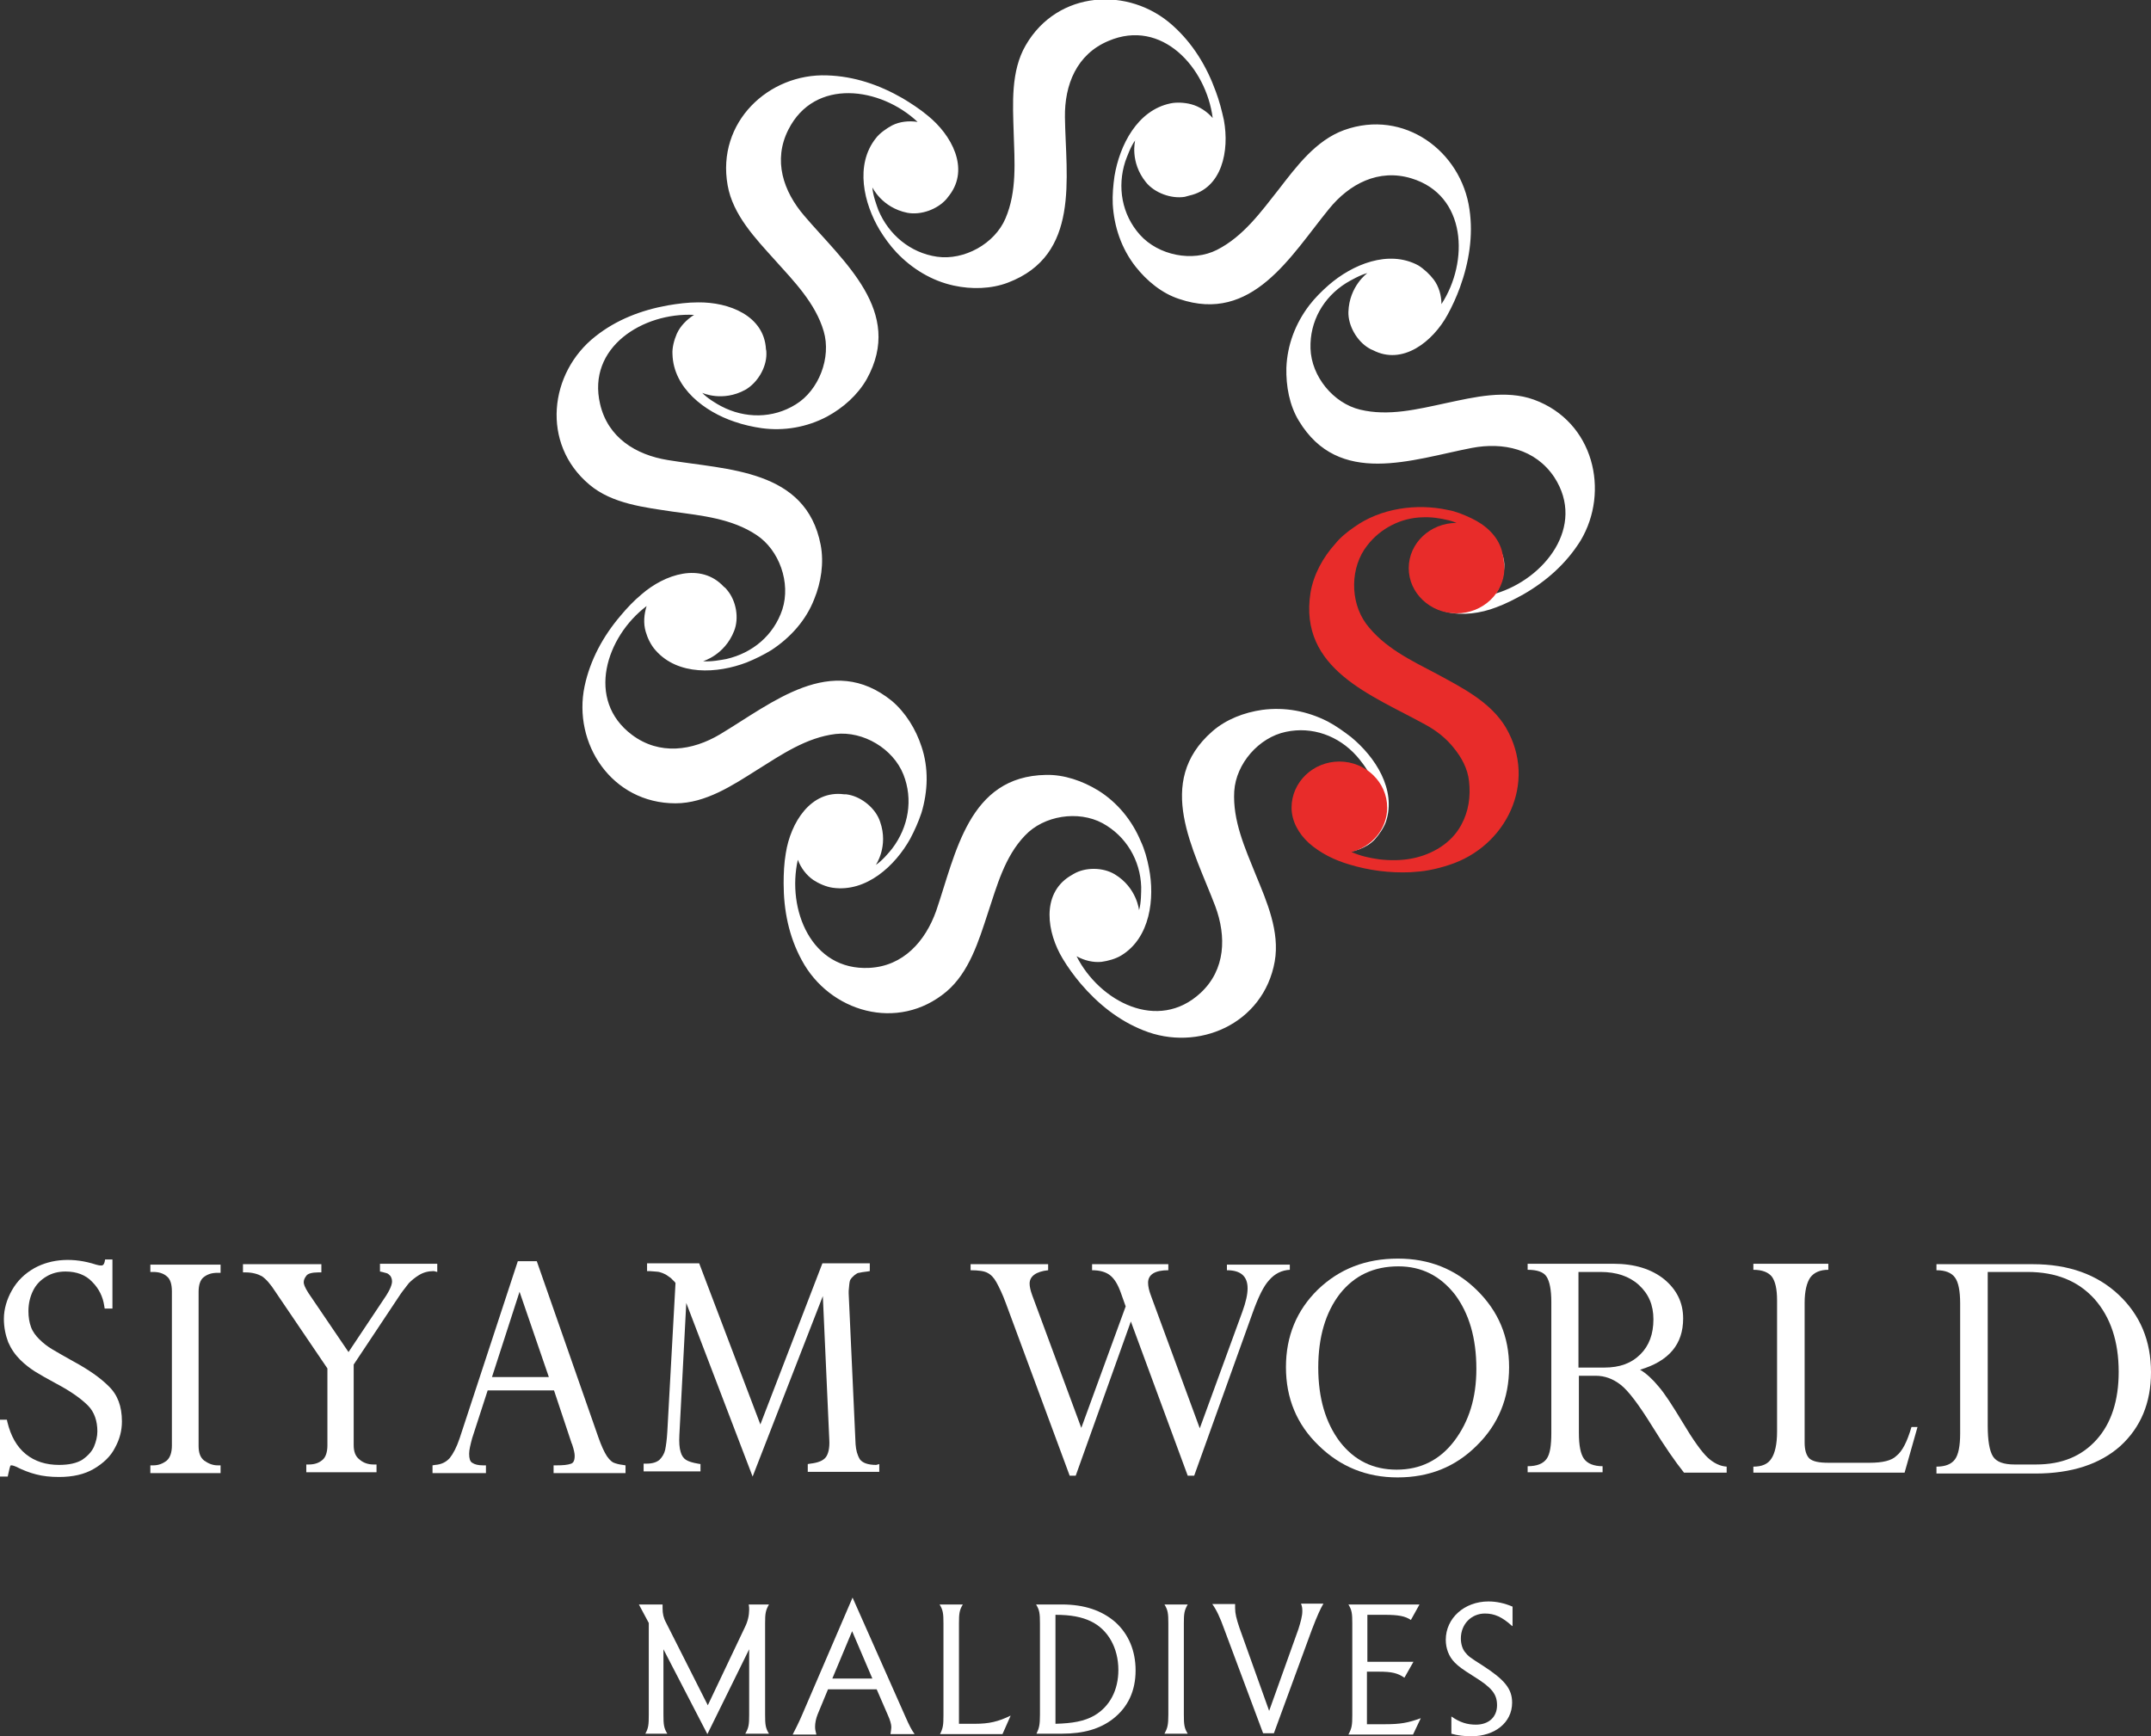 <?xml version="1.0" encoding="utf-8"?>
<!-- Generator: Adobe Illustrator 24.1.2, SVG Export Plug-In . SVG Version: 6.00 Build 0)  -->
<svg version="1.1" id="Layer_1" xmlns="http://www.w3.org/2000/svg" xmlns:xlink="http://www.w3.org/1999/xlink" x="0px" y="0px"
	 viewBox="0 0 499.3 403.1" style="enable-background:new 0 0 499.3 403.1;" xml:space="preserve">
<rect x="0" y="0" width="499.3" height="403.1" fill="#333333" stroke="none"/>
<style type="text/css">
	.st0{fill:#FFFFFF;}
	.st1{fill:#E82C2A;}
</style>
<g>
	<path class="st0" d="M356.1,92.8c-6.6-2.4-13.9-0.6-20.5,0.8c-6.5,1.4-13.3,3.1-19.9,1.5c-6.2-1.5-11.3-7.7-11.5-14.2
		c-0.2-6.3,3-11.9,8.3-15.2c1-0.6,3.3-1.9,4.9-2.3c0,0-4.2,3-4.4,9c-0.1,3.2,2,6.8,4.7,8.4c0.3,0.2,0.7,0.4,1,0.5
		c6.9,3.6,13.9-2,17.3-8.2c1.1-2,2.1-4.2,2.9-6.4c2.1-5.8,3.1-12,2.2-18.1c-1.9-13.5-15.2-23.4-29.1-18.4
		c-6.6,2.4-11.1,8.5-15.2,13.8c-4.1,5.2-8.2,10.9-14.3,14c-5.7,2.9-13.6,1.3-17.9-3.5c-4.2-4.7-5.3-11.1-3.4-17
		c0.4-1.1,1.3-3.6,2.3-4.9c0,0-1.3,5,2.5,9.7c2,2.5,5.9,3.9,9,3.4c0.4-0.1,0.8-0.2,1.1-0.3c7.6-1.7,9.3-10.4,8-17.5
		c-0.5-2.3-1.1-4.6-1.9-6.7c-2.1-5.8-5.3-11.1-10-15.3c-10.1-9.1-26.7-8.2-34.1,4.6c-3.5,6-3,13.6-2.8,20.3
		c0.2,6.6,0.8,13.6-1.9,19.9c-2.5,5.9-9.6,9.8-15.9,8.9c-6.2-0.9-11.2-5.1-13.6-10.8c-0.4-1.1-1.3-3.5-1.4-5.3c0,0,2.2,4.7,8.1,5.9
		c3.2,0.6,7-0.8,9.1-3.2c0.2-0.3,0.5-0.6,0.7-0.9c4.7-6.2,0.5-14-5.1-18.5c-1.8-1.5-3.8-2.8-5.8-4c-5.4-3.1-11.2-5.1-17.5-5.3
		c-13.6-0.5-25.7,10.9-23.1,25.5c1.2,6.9,6.5,12.4,11,17.4c4.4,4.9,9.4,10,11.3,16.5c1.8,6.1-1.1,13.7-6.5,17
		c-5.3,3.3-11.8,3.3-17.3,0.4c-1-0.5-3.3-1.9-4.4-3.1c0,0,4.7,2.2,10-0.7c2.8-1.6,4.9-5.1,4.9-8.3c0-0.4,0-0.8-0.1-1.1
		c-0.4-7.8-8.6-11-15.8-10.9c-2.3,0-4.7,0.3-7,0.7c-6.1,1.1-11.9,3.3-16.8,7.2c-10.7,8.4-12.7,24.9-1.4,34.4
		c5.3,4.5,12.9,5.3,19.5,6.3c6.6,0.9,13.6,1.6,19.3,5.4c5.3,3.5,8,11.1,6,17.3c-2,6-6.9,10.1-13,11.5c-1.1,0.2-3.7,0.7-5.4,0.5
		c0,0,5-1.4,7.2-7c1.2-3,0.5-7-1.6-9.5c-0.2-0.3-0.5-0.6-0.8-0.8c-5.3-5.7-13.7-2.9-19.1,1.8c-1.8,1.5-3.4,3.2-4.9,5
		c-4,4.7-7,10.2-8.3,16.3c-2.8,13.3,6.3,27.2,21.1,27.2c7,0,13.3-4.2,19-7.8c5.6-3.5,11.4-7.5,18.2-8.3c6.4-0.7,13.3,3.4,15.7,9.4
		c2.3,5.8,1.2,12.2-2.6,17.2c-0.7,0.9-2.4,2.9-3.8,3.8c0,0,3-4.3,1-10c-1-3.1-4.2-5.7-7.3-6.3c-0.4-0.1-0.7-0.1-1.1-0.1
		c-7.7-1-12.4,6.6-13.5,13.7c-0.4,2.3-0.5,4.7-0.5,7c0,6.2,1.2,12.3,4.2,17.8c6.4,12,22.3,16.8,33.6,7.3c5.3-4.5,7.5-11.8,9.6-18.2
		c2.1-6.3,3.9-13.1,8.6-18c4.4-4.7,12.4-5.9,18-2.9c5.5,3,8.8,8.6,9,14.8c0,1.1,0,3.8-0.5,5.4c0,0-0.5-5.2-5.6-8.3
		c-2.8-1.7-6.9-1.7-9.6-0.1c-0.3,0.2-0.7,0.4-1,0.6c-6.5,4.2-5.2,13-1.5,19.1c1.2,2,2.6,3.9,4.1,5.7c4,4.7,8.8,8.6,14.6,10.9
		c12.6,5.1,27.9-1.4,30.5-16c1.2-6.9-1.8-13.8-4.4-20.1c-2.5-6.2-5.4-12.6-5-19.4c0.4-6.4,5.7-12.5,12-13.8
		c6.1-1.3,12.2,0.9,16.4,5.6c0.8,0.9,2.4,2.9,3.1,4.5c0,0-3.7-3.7-9.6-2.7c-3.2,0.5-6.3,3.1-7.5,6.1c-1.3,3.5-0.6,7.6,2,10.3
		c2.2,2.3,5.3,4.2,8.5,4.2c2.8,0,5.8-1,7.7-3c1-1.1,2.1-2.7,2.6-4.1c2.5-7.5-2.5-15.1-8.1-19.7c-1.7-1.3-3.5-2.6-5.4-3.6
		c-4.7-2.4-9.9-3.4-15.2-2.7c-4.2,0.6-8.4,2.2-11.6,5c-13.5,11.8-4.3,27.4,0.7,40.6c2.6,7,2.4,14.7-3.4,20.1
		c-9.9,9.2-23.5,2-28.8-8.5c1.8,1,3.9,1.5,5.8,1.3c1.5-0.2,3.3-0.7,4.6-1.5c6.7-4.1,7.8-13.2,6.4-20.3c-0.4-2.1-1-4.3-1.9-6.2
		c-2-4.8-5.4-9-9.9-11.8c-3.6-2.2-7.9-3.7-12.1-3.6c-18,0.3-20.9,18.2-25.5,31.6c-2.5,7-7.6,12.8-15.5,13.2
		c-13.5,0.7-19.2-13.6-16.6-25.1c0.7,1.9,2,3.6,3.6,4.7c1.2,0.8,3,1.6,4.5,1.8c7.8,1.1,14.5-5.1,18-11.4c1-1.9,1.9-3.9,2.6-6
		c1.5-5,1.7-10.4,0-15.4c-1.3-4-3.7-7.9-6.9-10.6c-14-11.3-27.7,0.5-39.9,7.8c-6.4,3.8-14,4.9-20.4,0.1c-10.8-8.1-6-22.8,3.4-29.9
		c-0.6,1.9-0.8,4-0.2,6c0.4,1.4,1.2,3.1,2.3,4.3c5.2,5.9,14.3,5.4,21.1,2.8c2-0.8,4-1.8,5.8-2.9c4.4-2.9,8-6.9,9.9-11.8
		c1.6-3.9,2.3-8.4,1.5-12.6c-3.4-17.6-21.6-17.4-35.5-19.7c-7.4-1.2-13.9-5.2-15.7-13c-3.1-13.2,10-21.3,21.8-20.7
		c-1.7,1.1-3.2,2.6-4,4.4c-0.6,1.4-1.1,3.2-1,4.7c0.2,7.9,7.5,13.4,14.4,15.7c2,0.7,4.2,1.2,6.3,1.5c5.2,0.7,10.5-0.2,15.2-2.7
		c3.7-2,7.1-5,9.2-8.7c8.7-15.7-5.4-27.2-14.5-37.9c-4.9-5.7-7.3-12.9-3.7-20c6.1-12.1,21.4-9.9,30-1.8c-2-0.3-4.1-0.1-5.9,0.8
		c-1.3,0.7-2.9,1.8-3.8,3c-4.9,6.2-2.8,15.1,0.9,21.3c1.1,1.8,2.4,3.6,3.9,5.2c3.6,3.8,8.2,6.6,13.3,7.7c4.1,0.9,8.7,0.8,12.6-0.7
		c16.8-6.4,13.4-24.3,13.2-38.4c-0.1-7.5,2.7-14.6,10.1-17.7c12.4-5.3,22.7,6.2,24.2,17.9c-1.3-1.5-3.1-2.7-5-3.2
		c-1.5-0.4-3.4-0.5-4.8-0.2c-7.7,1.6-11.8,9.7-13,16.9c-0.3,2.1-0.5,4.4-0.4,6.5c0.3,5.2,2,10.3,5.3,14.5c2.6,3.3,6.1,6.2,10.1,7.5
		c17,5.8,25.9-10,34.8-20.9c4.7-5.8,11.5-9.4,19.1-7.1c12.9,3.9,13.4,19.4,7,29.2c0-2-0.6-4.1-1.8-5.7c-0.9-1.2-2.3-2.5-3.6-3.3
		c-6.9-3.7-15.3-0.2-20.8,4.6c-1.6,1.4-3.2,3-4.5,4.7c-3.2,4.2-5.1,9.2-5.3,14.5c-0.1,4.2,0.7,8.7,2.9,12.3
		c9.3,15.4,26.2,9,40.1,6.3c7.3-1.4,14.8,0.2,19.2,6.8c7.4,11.4-2.3,23.6-13.6,27c0.3-0.4,0.6-0.9,0.8-1.4c0.8-1.7,1.2-3.6,1.2-5.4
		c-0.1-1.9-0.9-3.7-2.1-5.2c-1.8-2.8-5.1-3.9-8.3-4c-6.1-0.1-12.1,6.4-10.7,12.5c2.2,9,12,9.5,19.2,6.7c2.2-0.8,4.3-1.9,6.3-3
		c5.4-3.1,10-7.2,13.3-12.5C373.7,114.1,370,97.9,356.1,92.8"/>
	<path class="st1" d="M349.6,169c-3.5-6-10.3-9.4-16.2-12.6c-5.9-3.1-12.2-6.1-16.3-11.6c-3.8-5.2-3.7-13.2,0.3-18.2
		c3-3.9,7.8-6.4,12.8-6.5c2-0.1,4.1,0.2,6.1,0.7c0.5,0.1,1.6,0.5,1.8,0.6c-6.1,0-11.1,4.7-11.1,10.5c0,5.8,5,10.5,11.1,10.5
		c6.1,0,11.1-4.7,11.1-10.5c0-0.4,0-0.9-0.1-1.3v0c0-0.4-0.1-0.7-0.1-1.1l-0.1-0.4l-0.1-0.4c-0.1-0.3-0.1-0.6-0.2-0.9
		c-1-3.5-3.9-6-7.1-7.5c-1.7-0.8-3.6-1.6-5.4-1.9c-7.3-1.6-15.7-0.4-21.8,4c-1.6,1.1-3.2,2.4-4.4,3.9c-2.8,3.1-5,7.1-5.7,11.3
		c-2.8,17.8,14.3,23.8,26.6,30.6c2.6,1.4,4.9,3.2,6.7,5.5c1.8,2.2,3.2,4.8,3.5,7.7c0.4,3.5-0.1,7-1.8,10.1
		c-2.3,4.3-6.8,6.9-11.4,7.8c-2.5,0.5-5.2,0.5-7.7,0.2c-2.2-0.3-4.4-0.8-6.4-1.7c4.8-1.2,8.3-5.4,8.3-10.3c0-5.9-5-10.7-11.1-10.7
		c-6.1,0-11.1,4.8-11.1,10.7c0,3.2,1.7,6.1,4,8.2c2.7,2.4,6,4,9.4,5c4.6,1.4,9.4,2,14.2,1.8c1.5-0.1,2.9-0.2,4.4-0.5
		c1.6-0.3,3.1-0.7,4.6-1.2C349.5,196.6,357,181.8,349.6,169"/>
</g>
<g>
	<g>
		<g>
			<path class="st0" d="M17.1,316.1c-2-1.1-3.7-2.1-4.9-2.8c-1.2-0.7-2.2-1.5-3.1-2.4c-0.8-0.8-1.5-1.7-1.9-2.8
				c-0.4-1.1-0.6-2.3-0.6-3.7c0-1.8,0.4-3.4,1.1-4.8c0.7-1.4,1.7-2.4,3-3.2c1.3-0.8,2.8-1.2,4.5-1.2c2.6,0,4.7,0.8,6.2,2.4
				c1.6,1.6,2.5,3.5,2.8,5.6l0.1,0.6h1.8v-11.4h-1.7l-0.1,0.5c-0.2,0.9-0.6,0.9-0.8,0.9c-0.5,0-0.8-0.1-1.2-0.2
				c-5.2-1.7-10.3-1.4-14.3,0.8c-2.3,1.3-4,3-5.2,5.1c-1.2,2.1-1.9,4.4-1.9,6.7c0,2,0.4,3.8,1,5.4c0.7,1.6,1.6,2.9,2.8,4.1
				c1.1,1.1,2.3,2,3.4,2.7c1.1,0.7,2.7,1.6,5.1,2.9c3.2,1.7,5.6,3.4,7.2,5c1.5,1.5,2.2,3.6,2.2,6c0,1.2-0.3,2.4-0.8,3.6
				c-0.5,1.1-1.4,2.1-2.7,3c-1.3,0.8-3.1,1.2-5.4,1.2c-3,0-5.6-0.8-7.7-2.5c-2.1-1.7-3.5-4.2-4.3-7.5l-0.1-0.5H0v13.2h1.8l0.1-0.5
				c0.3-1.3,0.4-1.8,0.5-2c0,0,0-0.1,0.3-0.1c0,0,0.3,0,1,0.3c1.6,0.8,3.1,1.4,4.7,1.8c1.5,0.4,3.3,0.6,5.3,0.6
				c3.2,0,5.9-0.6,8.1-1.9c2.2-1.3,3.9-2.9,4.9-4.9c1.1-2,1.6-4,1.6-6.1c0-3.5-1-6.2-3.1-8.2C23.3,319.9,20.6,318,17.1,316.1"/>
			<path class="st0" d="M34.9,295.3h0.7c1.2,0,2.3,0.3,3.1,1c0.8,0.6,1.2,1.8,1.2,3.5v35.8c0,1.6-0.4,2.8-1.2,3.5
				c-0.9,0.7-1.9,1.1-3.1,1.1h-0.7v1.8h16.3v-1.8h-0.7c-1.1,0-2.1-0.4-3.1-1.1c-0.9-0.7-1.3-1.8-1.3-3.4v-35.8
				c0-1.6,0.4-2.8,1.2-3.4c0.9-0.7,1.9-1,3.2-1h0.7v-1.9H34.9V295.3z"/>
			<path class="st0" d="M101.5,295.3v-1.9H88.2v1.8l0.5,0.1c0.4,0.1,0.7,0.2,1.1,0.3c0.3,0.1,0.5,0.3,0.8,0.6
				c0.2,0.3,0.4,0.7,0.4,1.3c0,0.6-0.3,1.8-1.9,4.1l-8.2,12.3l-9.3-13.7c-0.9-1.4-1.1-2.1-1.1-2.5c0-0.5,0.2-1,0.6-1.5
				c0.3-0.5,1.3-0.8,2.8-0.8l0.7,0v-1.9H56.4v1.9l0.6,0c1.6,0,2.9,0.4,3.8,0.9c0.9,0.6,2,1.8,3.2,3.7L76,317.7v17.9
				c0,1.5-0.4,2.7-1.1,3.3c-0.8,0.7-1.8,1.1-3.2,1.1l-0.6,0v1.8h16.3v-1.8l-0.7,0c-1.3,0-2.4-0.4-3.3-1.2c-0.9-0.7-1.3-1.8-1.3-3.3
				v-18.7l10.9-16.4c0.7-1,1.4-1.8,1.9-2.5c0.6-0.6,1.4-1.3,2.4-1.9c1-0.6,2.1-0.9,3.4-0.9L101.5,295.3z"/>
			<path class="st0" d="M127.4,319.7h-13.2l6.4-19.8L127.4,319.7z M142.5,339.6c-0.3-0.1-0.9-0.5-1.6-1.5c-0.6-0.9-1.3-2.4-2-4.4
				l-14.3-40.9h-4.4l-13.5,41.1c-0.7,2.1-1.5,3.6-2.3,4.6c-0.8,0.9-1.9,1.5-3.4,1.6l-0.6,0.1v1.8h12.4v-1.8h-0.7
				c-1.1,0-1.9-0.2-2.5-0.6c-0.5-0.3-0.7-1-0.7-2.1c0-0.9,0.3-2.1,0.7-3.6l3.6-11.1h15.4l4,12c0,0.1,0.1,0.3,0.2,0.5
				c0.4,1.2,0.6,2.1,0.6,2.7c0,1.5-0.6,1.7-0.8,1.8c-0.8,0.3-1.9,0.4-3.4,0.4h-0.7v1.8h16.7v-1.8l-0.6-0.1
				C143.7,340,143,339.8,142.5,339.6"/>
			<path class="st0" d="M203.4,340.1c-2,0-3.2-0.5-3.8-1.3c-0.6-1-0.9-2.1-1-3.5l-1.6-35l0-0.2c0-0.1,0-0.1,0-0.2l0-0.2
				c0.1-1.4,0.2-2.1,0.3-2.4c0.1-0.3,0.4-0.7,1.1-1.3c0.4-0.3,0.7-0.5,1-0.5c0.4-0.1,1-0.2,1.9-0.3l0.6-0.1v-1.8h-11l-14.4,37.4
				l-14.2-37.4h-12.1v1.8l0.6,0c0.9,0.1,1.7,0.1,2.2,0.2c0.4,0.1,1,0.3,1.7,0.7c0.3,0.2,0.6,0.4,1,0.7c0.3,0.3,0.6,0.6,0.9,0.9
				c0.2,0.2,0.2,0.3,0.2,0.3l-1.9,34.5c-0.1,1.8-0.3,3.2-0.5,4.2c-0.2,0.9-0.7,1.7-1.3,2.3c-0.7,0.6-1.7,0.9-3,0.9l-0.7,0v1.8h13.2
				v-1.7l-0.6-0.1c-1.2-0.2-2.2-0.5-2.8-0.9c-0.5-0.3-1-1-1.2-1.8c-0.3-0.9-0.4-2.3-0.3-4l1.6-30.6l15.4,40.3l16.3-41.9l1.5,33.4
				c0.1,1.8-0.2,3.2-0.8,4c-0.6,0.8-1.8,1.3-3.6,1.5l-0.6,0.1v1.8h16.6v-1.8L203.4,340.1z"/>
		</g>
	</g>
	<path class="st0" d="M299.4,293.4v1.4c-1.9,0.1-3.5,0.9-4.8,2.4c-1.3,1.4-2.5,3.9-3.8,7.5l-13.6,37.9h-1.5l-13.2-35.8l-12.8,35.8
		h-1.4l-14.8-40c-0.8-2.2-1.6-3.8-2.2-4.9c-0.6-1.1-1.3-1.8-2.1-2.2c-0.7-0.4-2.1-0.6-3.9-0.6v-1.4h18v1.4c-2.8,0.3-4.3,1.4-4.3,3.1
		c0,0.7,0.2,1.6,0.6,2.7l11.4,30.8l10.3-28.2l-1.1-3.1c-0.7-2-1.5-3.3-2.5-4.1c-1-0.8-2.4-1.2-4.2-1.2v-1.4h17.7v1.4
		c-3.1,0-4.7,1-4.7,2.9c0,0.8,0.2,1.8,0.7,3.1l11.3,30.7l9.9-27.1c0.8-2.2,1.2-4,1.2-5.4c0-2.8-1.6-4.2-4.8-4.2v-1.3H299.4z"/>
	<path class="st0" d="M298.5,317.4c0-7.2,2.5-13.2,7.4-18c5-4.8,11.1-7.2,18.6-7.2c7.2,0,13.3,2.4,18.3,7.3c5,4.9,7.5,10.8,7.5,17.9
		c0,7.2-2.5,13.3-7.5,18.2c-5,5-11.1,7.4-18.4,7.4c-7.2,0-13.3-2.5-18.3-7.4C301,330.7,298.5,324.6,298.5,317.4z M306,317.5
		c0,7.1,1.7,12.8,5,17.2c3.4,4.4,7.8,6.5,13.2,6.5c5.5,0,10-2.2,13.4-6.7c3.4-4.5,5.1-10,5.1-16.7c0-7.2-1.7-12.9-5-17.3
		c-3.4-4.3-7.7-6.5-13.1-6.5c-5.7,0-10.2,2.1-13.6,6.4C307.7,304.7,306,310.4,306,317.5z"/>
	<path class="st0" d="M370.4,319.4h-3.9v13.3c0,2.9,0.4,4.9,1.2,6c0.8,1.1,2.3,1.7,4.3,1.7v1.4h-17.4v-1.4c2.2,0,3.6-0.6,4.4-1.7
		c0.8-1.1,1.1-3.1,1.1-6v-30.4c0-2.9-0.4-4.8-1.1-5.9c-0.7-1.1-2.2-1.6-4.4-1.6v-1.4h19.9c4.9,0,8.8,1.2,11.8,3.6
		c2.9,2.4,4.4,5.4,4.4,9.1c0,6-3.3,9.9-10,11.9c1.5,0.9,2.9,2.2,4.3,3.9c1.4,1.6,3.2,4.4,5.5,8.2c2.5,4.2,4.5,7,5.9,8.3
		c1.4,1.3,2.9,2,4.4,2.1v1.4h-9.9c-2-2.5-4.5-6.1-7.4-10.8c-3.1-5-5.5-8.2-7.3-9.6C374.4,320.1,372.5,319.4,370.4,319.4z
		 M371.5,295.3h-5.1v22.2h6c3.6,0,6.3-1,8.4-3.1c2-2,3-4.7,3-8.1c0-3.3-1.1-5.9-3.4-8C378.2,296.3,375.2,295.3,371.5,295.3z"/>
	<path class="st0" d="M443.7,331.3h1.4l-3,10.6h-35.1v-1.4c2,0,3.4-0.6,4.2-1.9c0.8-1.2,1.3-3.3,1.3-6.2v-30.5
		c0-2.6-0.4-4.4-1.2-5.5c-0.8-1-2.2-1.6-4.3-1.6v-1.4h17.4v1.4c-1.9,0-3.3,0.6-4.2,1.8c-0.8,1.2-1.3,3.1-1.3,5.9v32.4
		c0,1.8,0.4,3,1.1,3.7c0.8,0.7,2.2,1,4.4,1h9.6c3,0,5.1-0.5,6.2-1.6C441.6,336.9,442.7,334.7,443.7,331.3z"/>
	<path class="st0" d="M449.5,341.9v-1.4c2.1,0,3.5-0.6,4.3-1.7c0.8-1.1,1.2-3.1,1.2-6v-30.2c0-2.9-0.4-4.9-1.2-6
		c-0.8-1.1-2.2-1.7-4.3-1.7v-1.4h22.4c8.3,0,14.9,2.4,19.9,7.1c5,4.7,7.5,10.7,7.5,18c0,7.1-2.4,12.8-7.1,17.1
		c-4.7,4.2-11.3,6.4-19.7,6.4H449.5z M470.6,295.3h-9.2V331c0,3.4,0.4,5.8,1.2,7.1c0.8,1.3,2.5,1.9,5,1.9h5c6,0,10.6-1.9,14.1-5.8
		c3.4-3.8,5.1-9.1,5.1-15.7c0-7.1-1.9-12.7-5.6-16.9C482.4,297.4,477.3,295.3,470.6,295.3z"/>
</g>
<g>
	<path class="st0" d="M150.6,398.1v-21.3l-2.3-4.3h5.5c0,0.5,0,0.7,0,0.9c0,1.2,0.2,2.2,0.8,3.3l9.7,19.2l8.6-18.1
		c0.7-1.4,1-2.8,1-4.1c0-0.4,0-0.6-0.1-1.2h4.7c-0.8,1.4-0.9,2.1-0.9,4.4v21.2c0,2.3,0.1,3.1,0.9,4.4H173c0.8-1.4,0.9-2.1,0.9-4.4
		v-15.2l-9.7,19.7l-10.2-19.7v15.2c0,2.3,0.1,3.1,0.9,4.4h-5.1C150.5,401.2,150.6,400.5,150.6,398.1z"/>
	<path class="st0" d="M186.2,398.1l11.7-27.2l12.2,27.5c1,2.3,1.5,3.2,2.2,4.2h-5.6c0.1-0.7,0.2-1.3,0.2-1.6c0-0.7-0.3-1.7-0.8-2.8
		l-2.6-6h-11.3l-2.4,5.8c-0.4,1-0.6,2-0.6,2.9c0,0.6,0.1,1,0.3,1.8h-5.5C184.6,401.5,185.4,400,186.2,398.1z M202.5,389.7l-4.7-11
		l-4.6,11H202.5z"/>
	<path class="st0" d="M219,398.2v-21.3c0-2.3-0.1-3.1-0.9-4.4h5.4c-0.8,1.3-0.9,2.1-0.9,4.4v23.3h3.7c3.3,0,5.4-0.5,8.3-1.9
		l-1.9,4.3h-14.5C218.9,401.2,219,400.5,219,398.2z"/>
	<path class="st0" d="M241.4,398.1v-21.2c0-2.3-0.1-3.1-0.9-4.4h6c5.2,0,9.3,1.4,12.4,4.1c3.1,2.8,4.7,6.7,4.7,11.2
		c0,4.8-1.8,8.6-5.3,11.3c-3,2.3-6.8,3.4-11.8,3.4h-5.9C241.2,401.2,241.4,400.5,241.4,398.1z M254,398.3c3.6-2.1,5.6-5.9,5.6-10.6
		c0-5.1-2.4-9.4-6.4-11.3c-2.1-1-4.6-1.5-8.2-1.5v25.3C249,400.1,251.7,399.6,254,398.3z"/>
	<path class="st0" d="M271.2,398.1v-21.2c0-2.3-0.1-3.1-0.9-4.4h5.4c-0.8,1.4-0.9,2.1-0.9,4.4v21.2c0,2.3,0.1,3.1,0.9,4.4h-5.4
		C271,401.2,271.2,400.5,271.2,398.1z"/>
	<path class="st0" d="M284.2,378.3c-1-2.8-1.8-4.5-2.8-5.9h5.3c0,0.5,0,0.7,0,1c0,1.2,0.3,2.4,1,4.5l6.9,19.3l6.8-19
		c0.5-1.6,0.9-3,0.9-4.1c0-0.6,0-1-0.3-1.8h5.2c-0.7,1.2-1.4,2.7-2.7,6.1l-8.8,24h-2.5L284.2,378.3z"/>
	<path class="st0" d="M313.9,398.2v-21.3c0-2.3-0.1-3.1-0.9-4.4h16.5l-2,3.6c-1.3-0.9-2.9-1.2-6.1-1.2h-4v10.9h10.7l-2.1,3.7
		c-1.6-1.1-3-1.4-5.9-1.4h-2.8v12.2h4.2c3.5,0,5.3-0.3,8.3-1.4l-1.8,3.8H313C313.8,401.2,313.9,400.5,313.9,398.2z"/>
	<path class="st0" d="M351,377.5c-2.3-2.1-4.1-2.9-6.3-2.9c-3.2,0-5.6,2.5-5.6,5.8c0,1.3,0.4,2.5,1,3.2c0.7,0.9,1.1,1.2,4.1,3.1
		c5.1,3.3,6.8,5.4,6.8,8.6c0,4.6-4,7.8-9.5,7.8c-1.6,0-3.2-0.2-4.6-0.6v-4c2,1.4,3.7,1.9,5.7,1.9c3,0,4.9-1.8,4.9-4.5
		c0-2.6-1.2-4.1-5.4-6.7c-2.7-1.7-3.5-2.3-4.4-3.2c-1.4-1.4-2.1-3.3-2.1-5.3c0-5,4.3-8.9,9.9-8.9c1.9,0,3.7,0.4,5.6,1.2V377.5z"/>
</g>
</svg>
